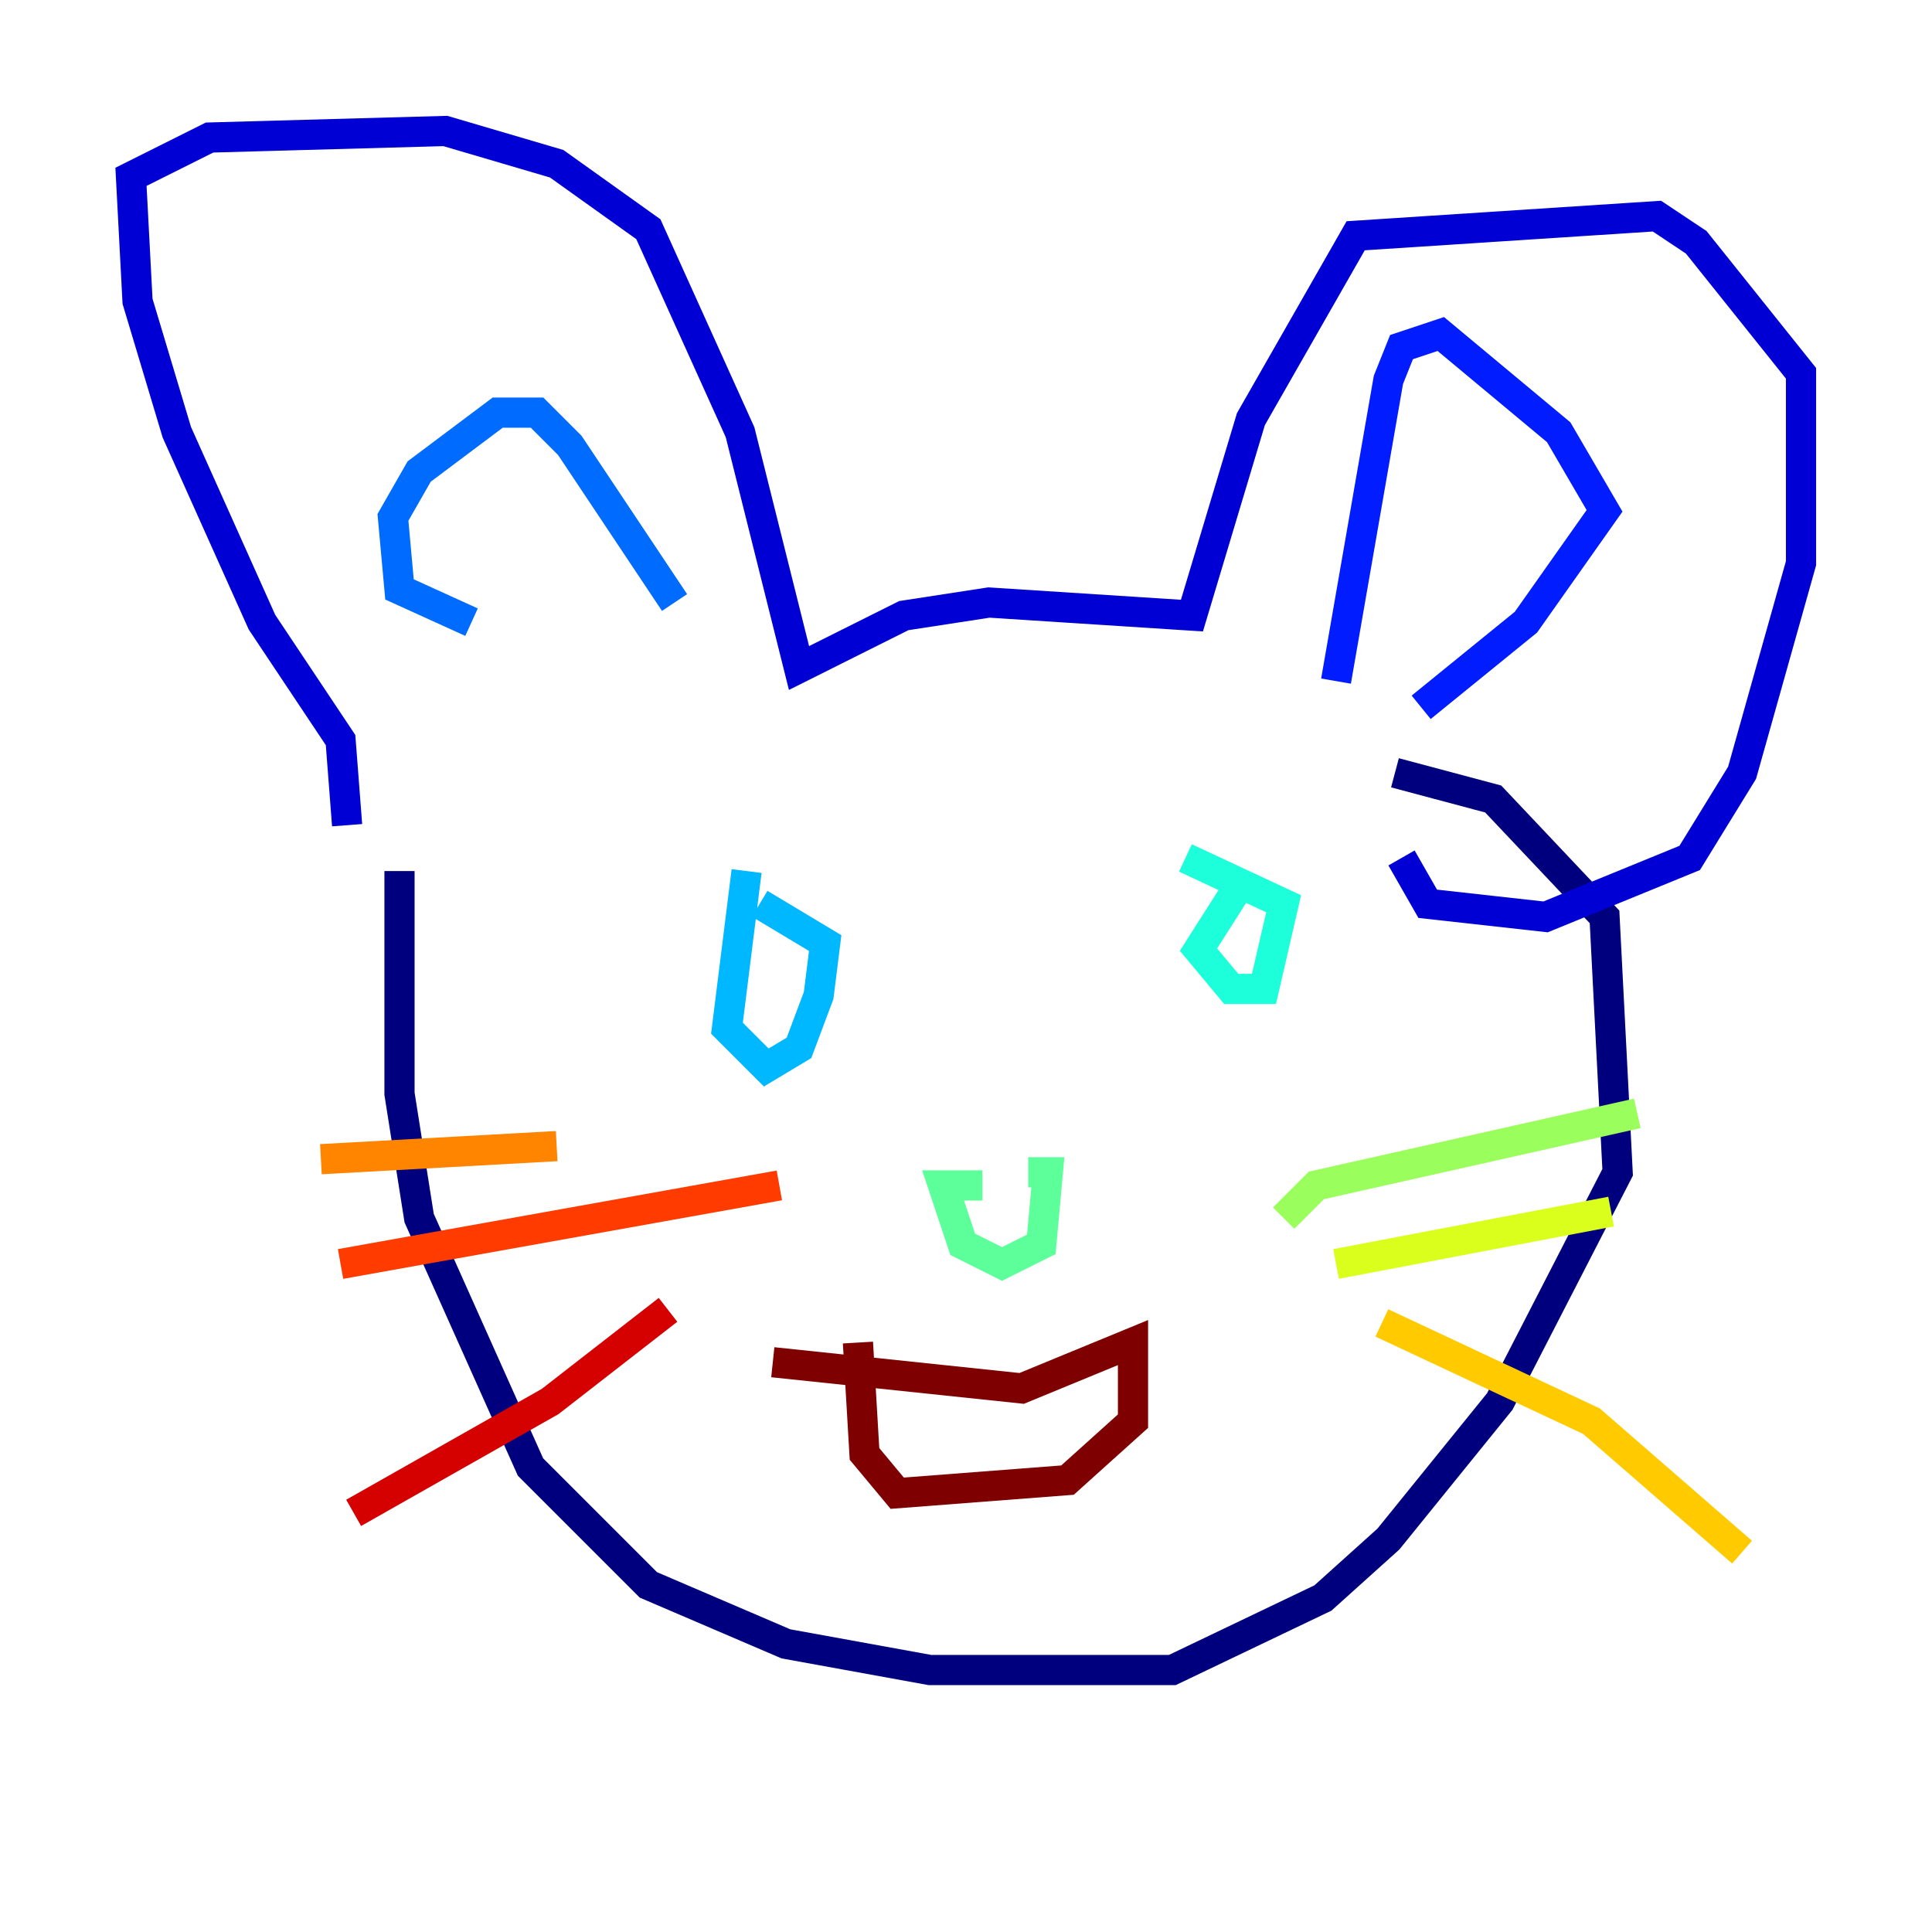 <?xml version="1.0" encoding="utf-8" ?>
<svg baseProfile="tiny" height="128" version="1.2" viewBox="0,0,128,128" width="128" xmlns="http://www.w3.org/2000/svg" xmlns:ev="http://www.w3.org/2001/xml-events" xmlns:xlink="http://www.w3.org/1999/xlink"><defs /><polyline fill="none" points="26.468,57.709 26.468,72.461 27.77,80.705 35.146,97.193 42.956,105.003 52.068,108.909 61.614,110.644 77.668,110.644 87.647,105.871 91.986,101.966 99.363,92.854 107.173,77.668 106.305,60.746 98.929,52.936 92.42,51.2" stroke="#00007f" stroke-width="2" /><polyline fill="none" points="22.997,54.671 22.563,49.031 17.356,41.22 11.715,28.637 9.112,19.959 8.678,11.715 13.885,9.112 29.505,8.678 36.881,10.848 42.956,15.186 49.031,28.637 52.936,44.258 59.878,40.786 65.519,39.919 78.969,40.786 82.875,27.77 89.817,15.62 109.776,14.319 112.38,16.054 119.322,24.732 119.322,37.315 115.417,51.2 111.946,56.841 102.4,60.746 94.59,59.878 92.854,56.841" stroke="#0000d5" stroke-width="2" /><polyline fill="none" points="88.515,45.125 91.986,25.166 92.854,22.997 95.458,22.129 103.268,28.637 106.305,33.844 101.098,41.22 94.156,46.861" stroke="#001cff" stroke-width="2" /><polyline fill="none" points="44.691,39.919 37.749,29.505 35.58,27.336 32.976,27.336 27.77,31.241 26.034,34.278 26.468,39.051 31.241,41.22" stroke="#006cff" stroke-width="2" /><polyline fill="none" points="49.464,57.709 48.163,68.122 50.766,70.725 52.936,69.424 54.237,65.953 54.671,62.481 50.332,59.878" stroke="#00b8ff" stroke-width="2" /><polyline fill="none" points="82.441,58.142 79.403,62.915 81.573,65.519 83.742,65.519 85.044,59.878 78.536,56.841" stroke="#1cffda" stroke-width="2" /><polyline fill="none" points="65.085,78.536 62.481,78.536 63.783,82.441 66.386,83.742 68.99,82.441 69.424,77.668 68.122,77.668" stroke="#5cff9a" stroke-width="2" /><polyline fill="none" points="85.044,80.705 87.214,78.536 108.475,73.763" stroke="#9aff5c" stroke-width="2" /><polyline fill="none" points="88.515,83.742 106.739,80.271" stroke="#daff1c" stroke-width="2" /><polyline fill="none" points="91.552,87.647 105.437,94.156 115.417,102.834" stroke="#ffcb00" stroke-width="2" /><polyline fill="none" points="36.881,75.932 21.261,76.8" stroke="#ff8500" stroke-width="2" /><polyline fill="none" points="22.563,83.742 51.634,78.536" stroke="#ff3b00" stroke-width="2" /><polyline fill="none" points="44.258,86.78 36.447,92.854 23.43,100.231" stroke="#d50000" stroke-width="2" /><polyline fill="none" points="51.2,90.251 67.688,91.986 75.064,88.949 75.064,94.156 70.725,98.061 59.444,98.929 57.275,96.325 56.841,88.949" stroke="#7f0000" stroke-width="2" /></svg>